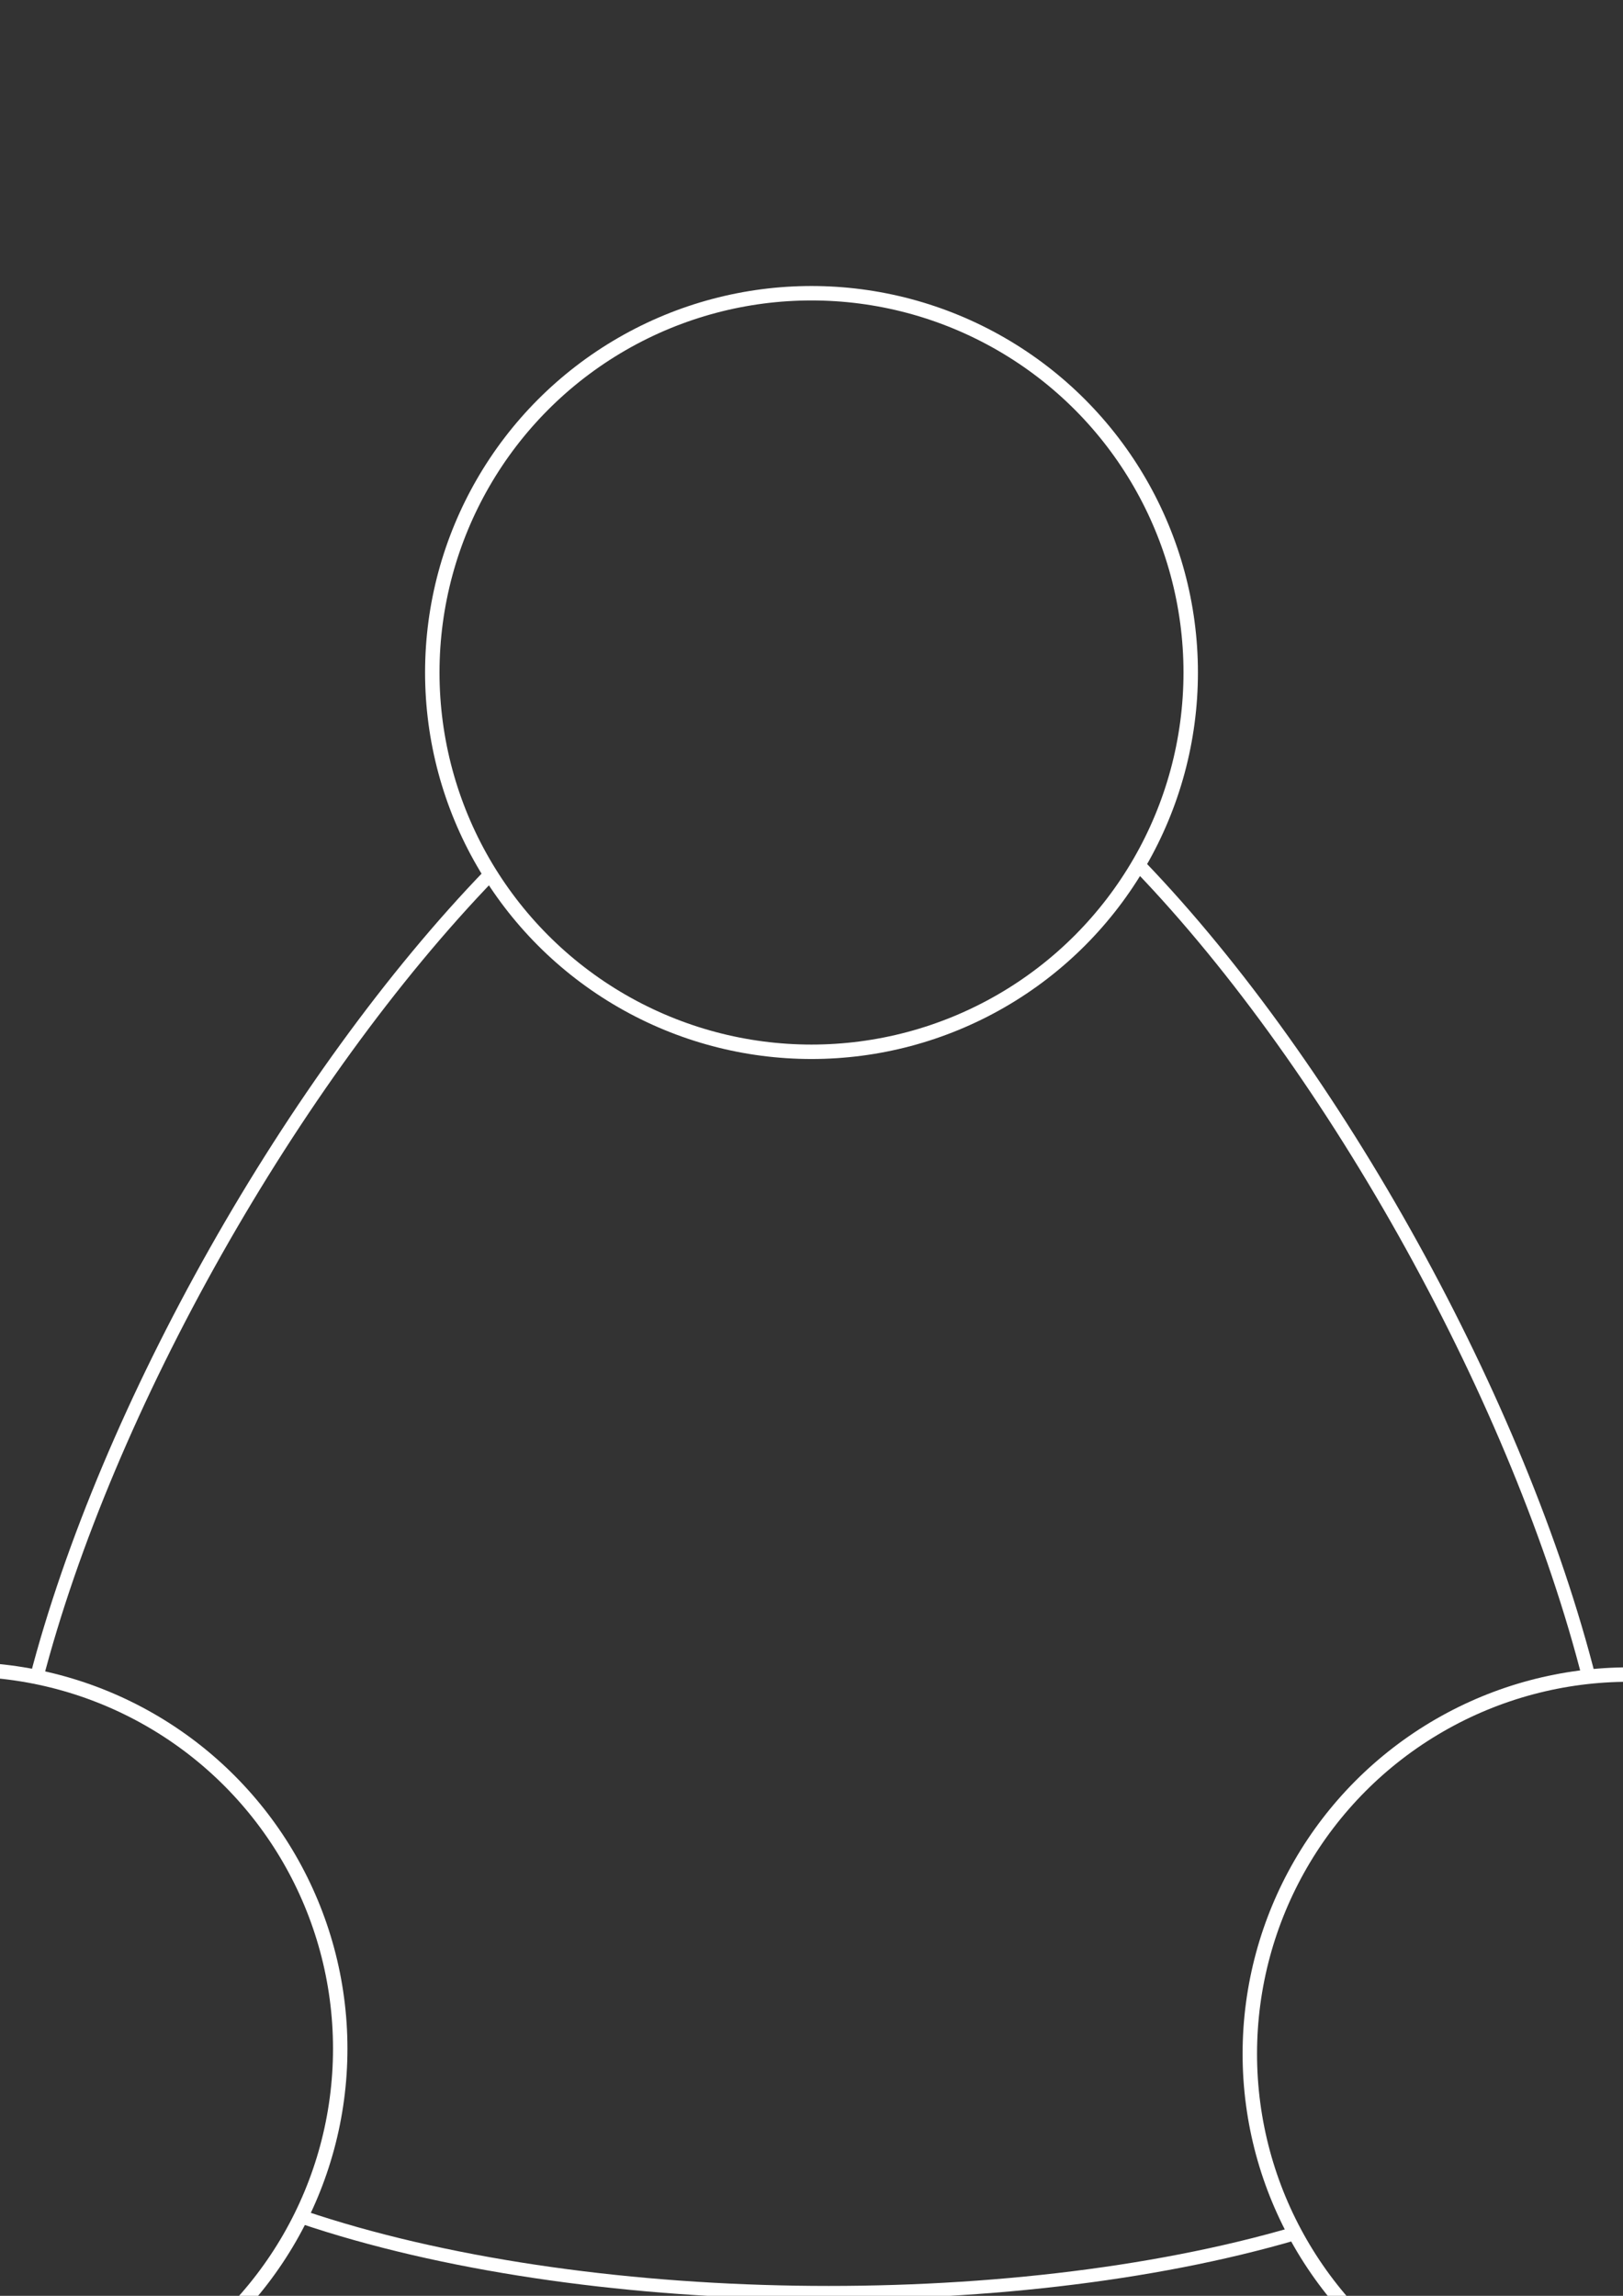 <?xml version="1.0" encoding="UTF-8" standalone="no"?>
<!-- Created with Inkscape (http://www.inkscape.org/) -->

<svg
   xmlns:osb="http://www.openswatchbook.org/uri/2009/osb"
   xmlns:dc="http://purl.org/dc/elements/1.1/"
   xmlns:cc="http://creativecommons.org/ns#"
   xmlns:rdf="http://www.w3.org/1999/02/22-rdf-syntax-ns#"
   xmlns:svg="http://www.w3.org/2000/svg"
   xmlns="http://www.w3.org/2000/svg"
   xmlns:sodipodi="http://sodipodi.sourceforge.net/DTD/sodipodi-0.dtd"
   xmlns:inkscape="http://www.inkscape.org/namespaces/inkscape"
   width="210mm"
   height="297mm"
   viewBox="0 0 210 297"
   version="1.1"
   id="svg8"
   inkscape:version="0.92.2 (5c3e80d, 2017-08-06)"
   sodipodi:docname="sw.svg">
  <rect x="0" y="0" width="210" height="297" fill="#333333" stroke="none"/>
  <defs
     id="defs2">
    <linearGradient
       id="linearGradient6000"
       osb:paint="solid">
      <stop
         style="stop-color:#ffffff;stop-opacity:1;"
         offset="0"
         id="stop5998" />
    </linearGradient>
  </defs>
  <sodipodi:namedview
     id="base"
     pagecolor="#ffffff"
     bordercolor="#666666"
     borderopacity="1.0"
     inkscape:pageopacity="0.0"
     inkscape:pageshadow="2"
     inkscape:zoom="0.7"
     inkscape:cx="186.04319"
     inkscape:cy="493.71921"
     inkscape:document-units="mm"
     inkscape:current-layer="layer1"
     showgrid="false"
     inkscape:window-width="1920"
     inkscape:window-height="986"
     inkscape:window-x="-11"
     inkscape:window-y="-11"
     inkscape:window-maximized="1" />
  <g
     inkscape:label="Layer 1"
     inkscape:groupmode="layer"
     id="layer1">
    <path
       style="fill:none;fill-opacity:0;fill-rule:nonzero;stroke:#ffffff;stroke-width:6.546;stroke-miterlimit:4;stroke-dasharray:none;stroke-opacity:1"
       d="M 17.613 819.94 C 51.908 687.369 143.07 526.441 239.521 426.646 "
       id="path845"
       transform="scale(0.265)" />
    <path
       style="fill:none;fill-opacity:0;fill-rule:nonzero;stroke:#ffffff;stroke-width:6.546;stroke-miterlimit:4;stroke-dasharray:none;stroke-opacity:1"
       d="M 632.518 1090.236 C 491.659 1131.553 284.096 1128.477 147.548 1082.306 "
       id="path852"
       transform="scale(0.265)" />
    <path
       style="fill:none;fill-opacity:0;fill-rule:nonzero;stroke:#ffffff;stroke-width:6.546;stroke-miterlimit:4;stroke-dasharray:none;stroke-opacity:1"
       d="M 556.435 422.713 C 651.911 522.015 742.096 685.198 776.129 820.184 "
       id="path828"
       transform="scale(0.265)" />
    <path
       sodipodi:type="star"
       style="opacity:0;fill:#ffffff;fill-opacity:0;fill-rule:nonzero;stroke:#ffffff;stroke-width:2;stroke-miterlimit:4;stroke-dasharray:none;stroke-opacity:1"
       id="path6004"
       sodipodi:sides="3"
       sodipodi:cx="108.10119"
       sodipodi:cy="103.47618"
       sodipodi:r1="60.044704"
       sodipodi:r2="30.022352"
       sodipodi:arg1="-2.9516044"
       sodipodi:arg2="-1.9044068"
       inkscape:flatsided="true"
       inkscape:rounded="0.24"
       inkscape:randomized="0"
       d="M 49.137,92.137 C 53.851,67.626 128.533,41.744 147.403,58.081 166.274,74.419 151.347,152.037 127.763,160.21 104.179,168.384 44.423,116.648 49.137,92.137 Z"
       inkscape:transform-center-x="5.6838904"
       inkscape:transform-center-y="3.544245" />
    <ellipse
       style="opacity:1;fill:#ffffff;fill-opacity:0;fill-rule:nonzero;stroke:#ffffff;stroke-width:1.868;stroke-miterlimit:4;stroke-dasharray:none;stroke-opacity:1"
       id="path6026"
       cx="105"
       cy="87"
       rx="49.066"
       ry="49.066" />
    <ellipse
       ry="49.066"
       rx="49.066"
       cy="265.697"
       cx="210.78"
       id="ellipse836"
       style="opacity:1;fill:#ffffff;fill-opacity:0;fill-rule:nonzero;stroke:#ffffff;stroke-width:1.868;stroke-miterlimit:4;stroke-dasharray:none;stroke-opacity:1" />
    <ellipse
       style="opacity:1;fill:#ffffff;fill-opacity:0;fill-rule:nonzero;stroke:#ffffff;stroke-width:1.868;stroke-miterlimit:4;stroke-dasharray:none;stroke-opacity:1"
       id="ellipse838"
       cx="-5.044"
       cy="265.026"
       rx="49.066"
       ry="49.066" />
  </g>
</svg>
